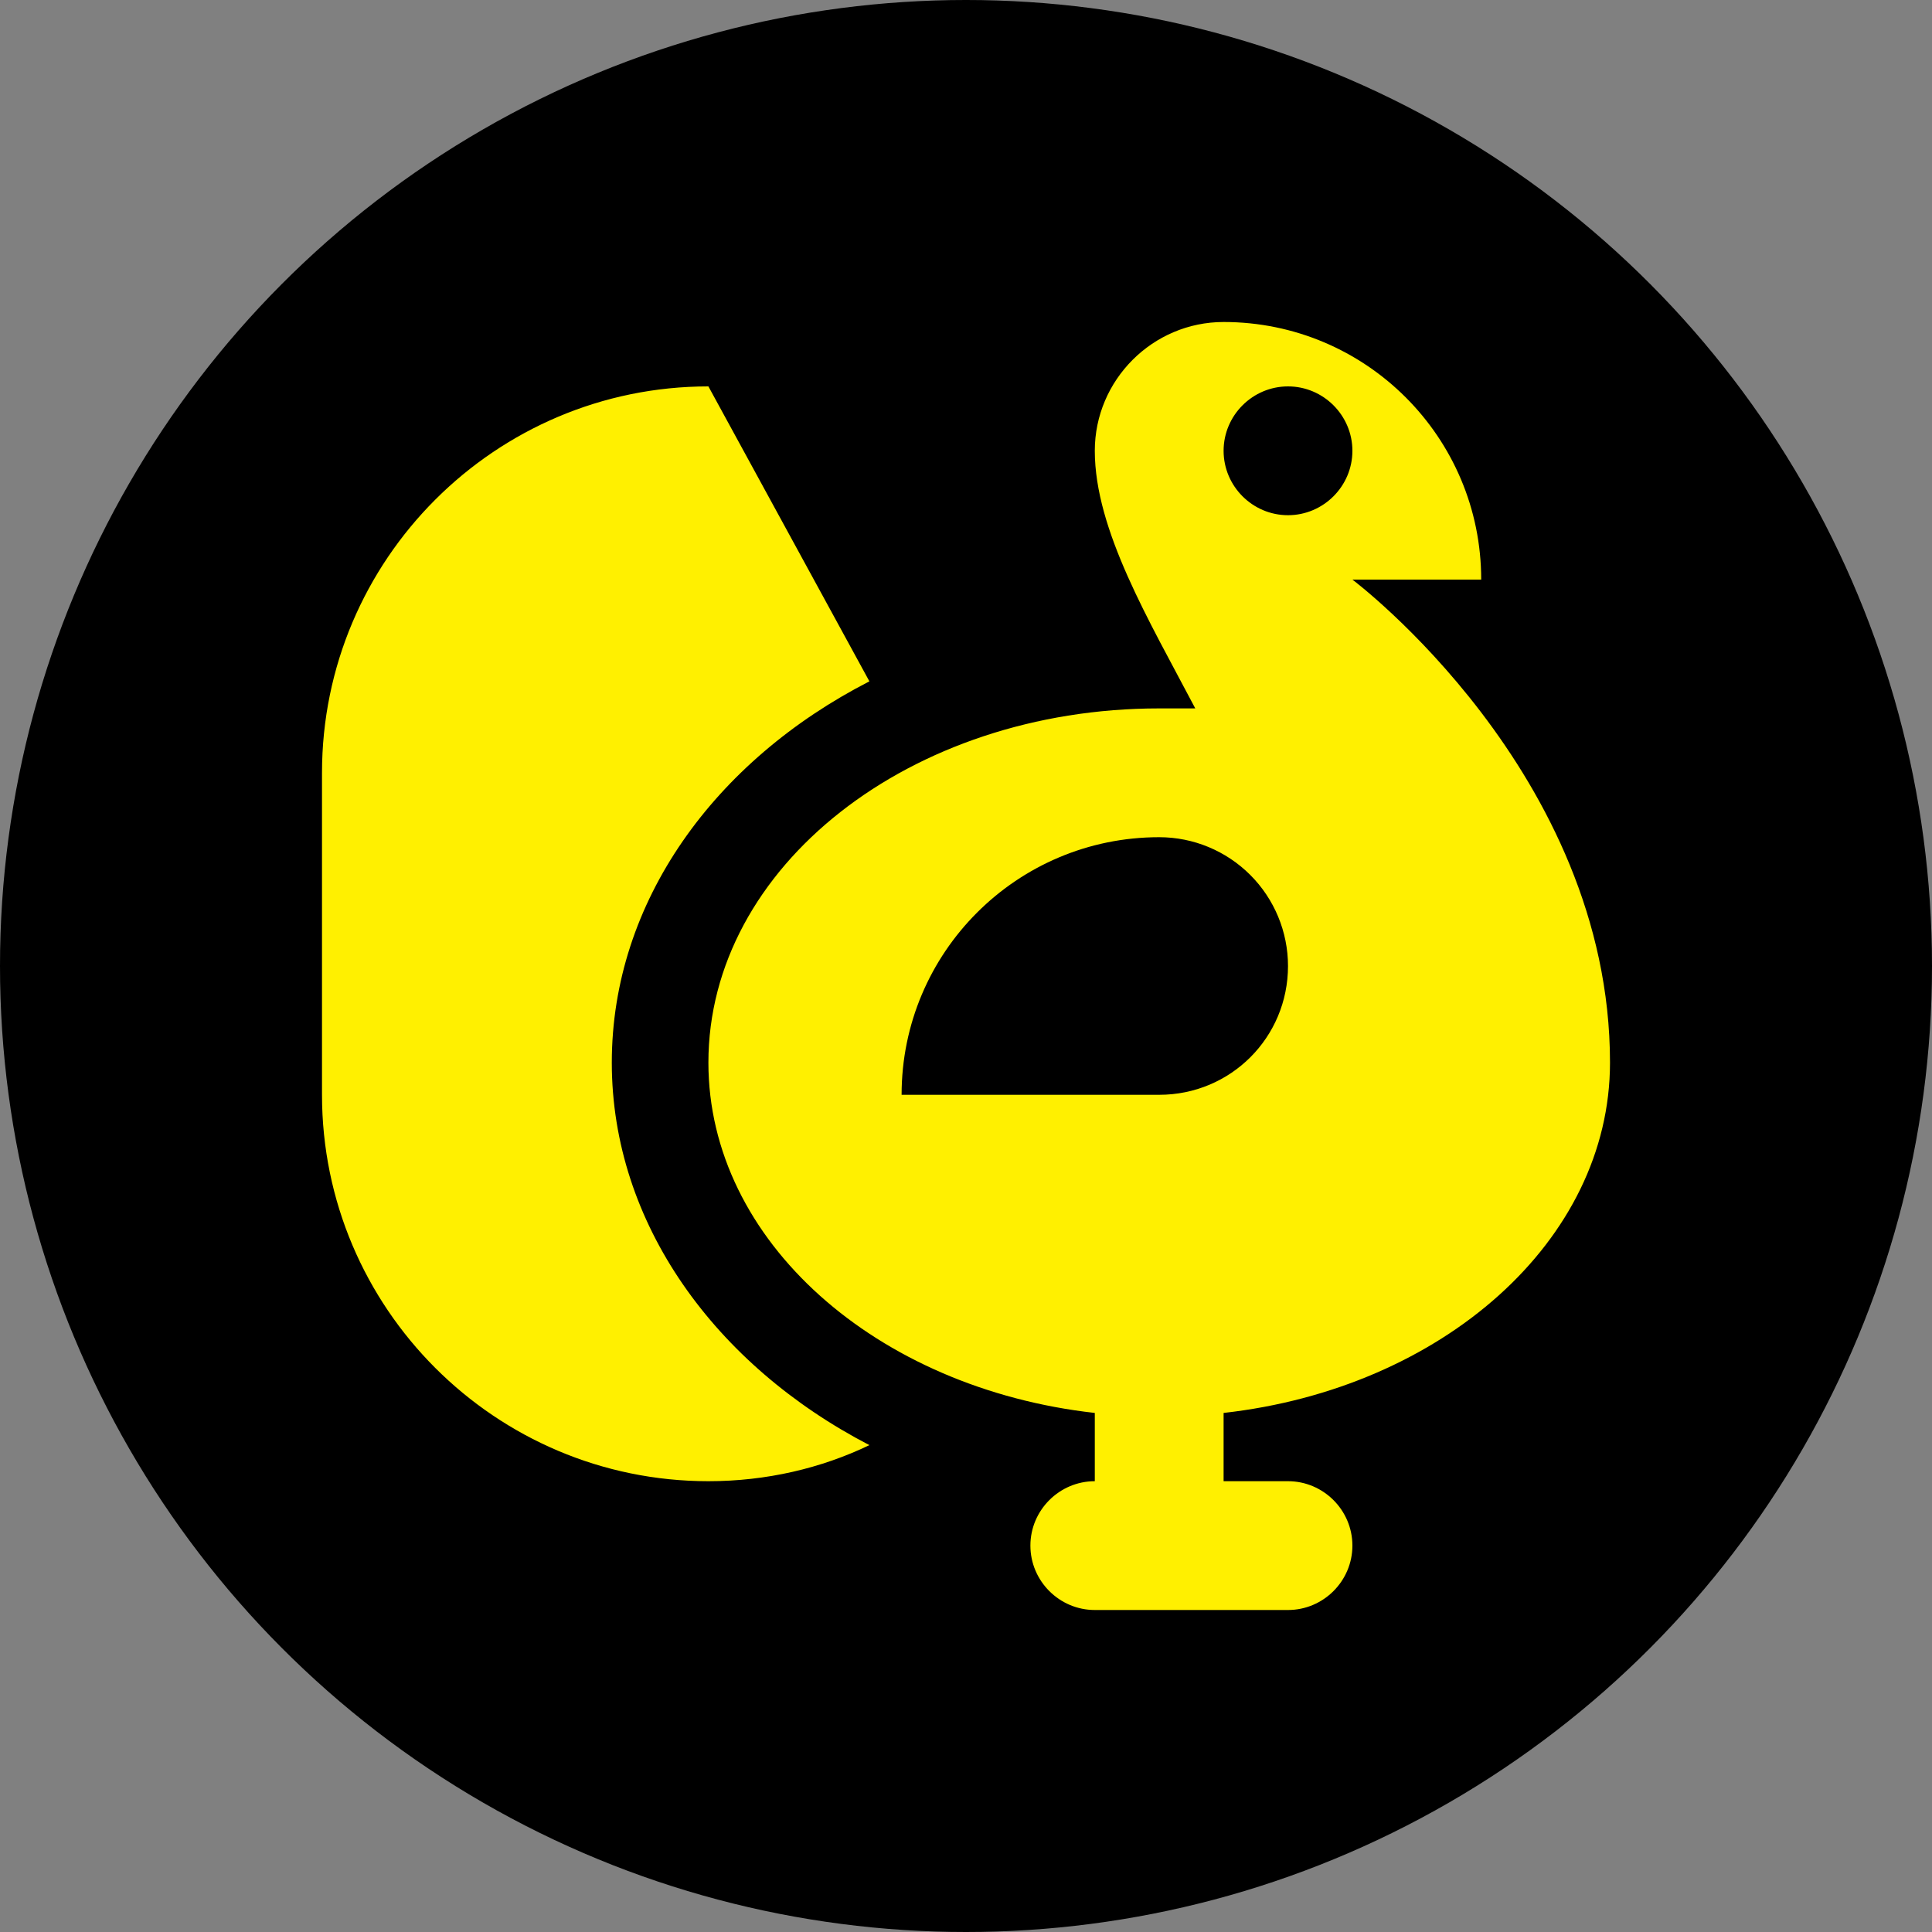 <svg width="30" height="30" viewBox="0 0 30 30" fill="none" xmlns="http://www.w3.org/2000/svg">
<rect x="0" y="0" width="30" height="30" fill="#808080" stroke="none"/>
<circle cx="15" cy="15" r="15" fill="black"/>
<path d="M13.5 22.44C12.75 22.8 11.9 23 11 23C7.69 23 5 20.31 5 17V12C5 8.69 7.69 6 11 6L13.5 10.58C11.1 11.81 9.5 14 9.5 16.5C9.5 19 11.11 21.2 13.5 22.44ZM19 21.94V23H20C20.55 23 21 23.45 21 24C21 24.55 20.55 25 20 25H17C16.45 25 16 24.55 16 24C16 23.45 16.45 23 17 23V21.94C13.61 21.56 11 19.27 11 16.5C11 13.46 14.13 11 18 11H18.56C17.84 9.63 17 8.23 17 7C17 5.9 17.9 5 19 5C21.21 5 23 6.79 23 9H21C21 9 25 12 25 16.5C25 19.27 22.39 21.56 19 21.94ZM19 7C19 7.55 19.45 8 20 8C20.55 8 21 7.55 21 7C21 6.45 20.55 6 20 6C19.45 6 19 6.45 19 7ZM20 15C20 14.47 19.789 13.961 19.414 13.586C19.039 13.211 18.53 13 18 13C15.79 13 14 14.79 14 17H18C19.11 17 20 16.11 20 15Z" fill="#FFF000"/>
</svg>
